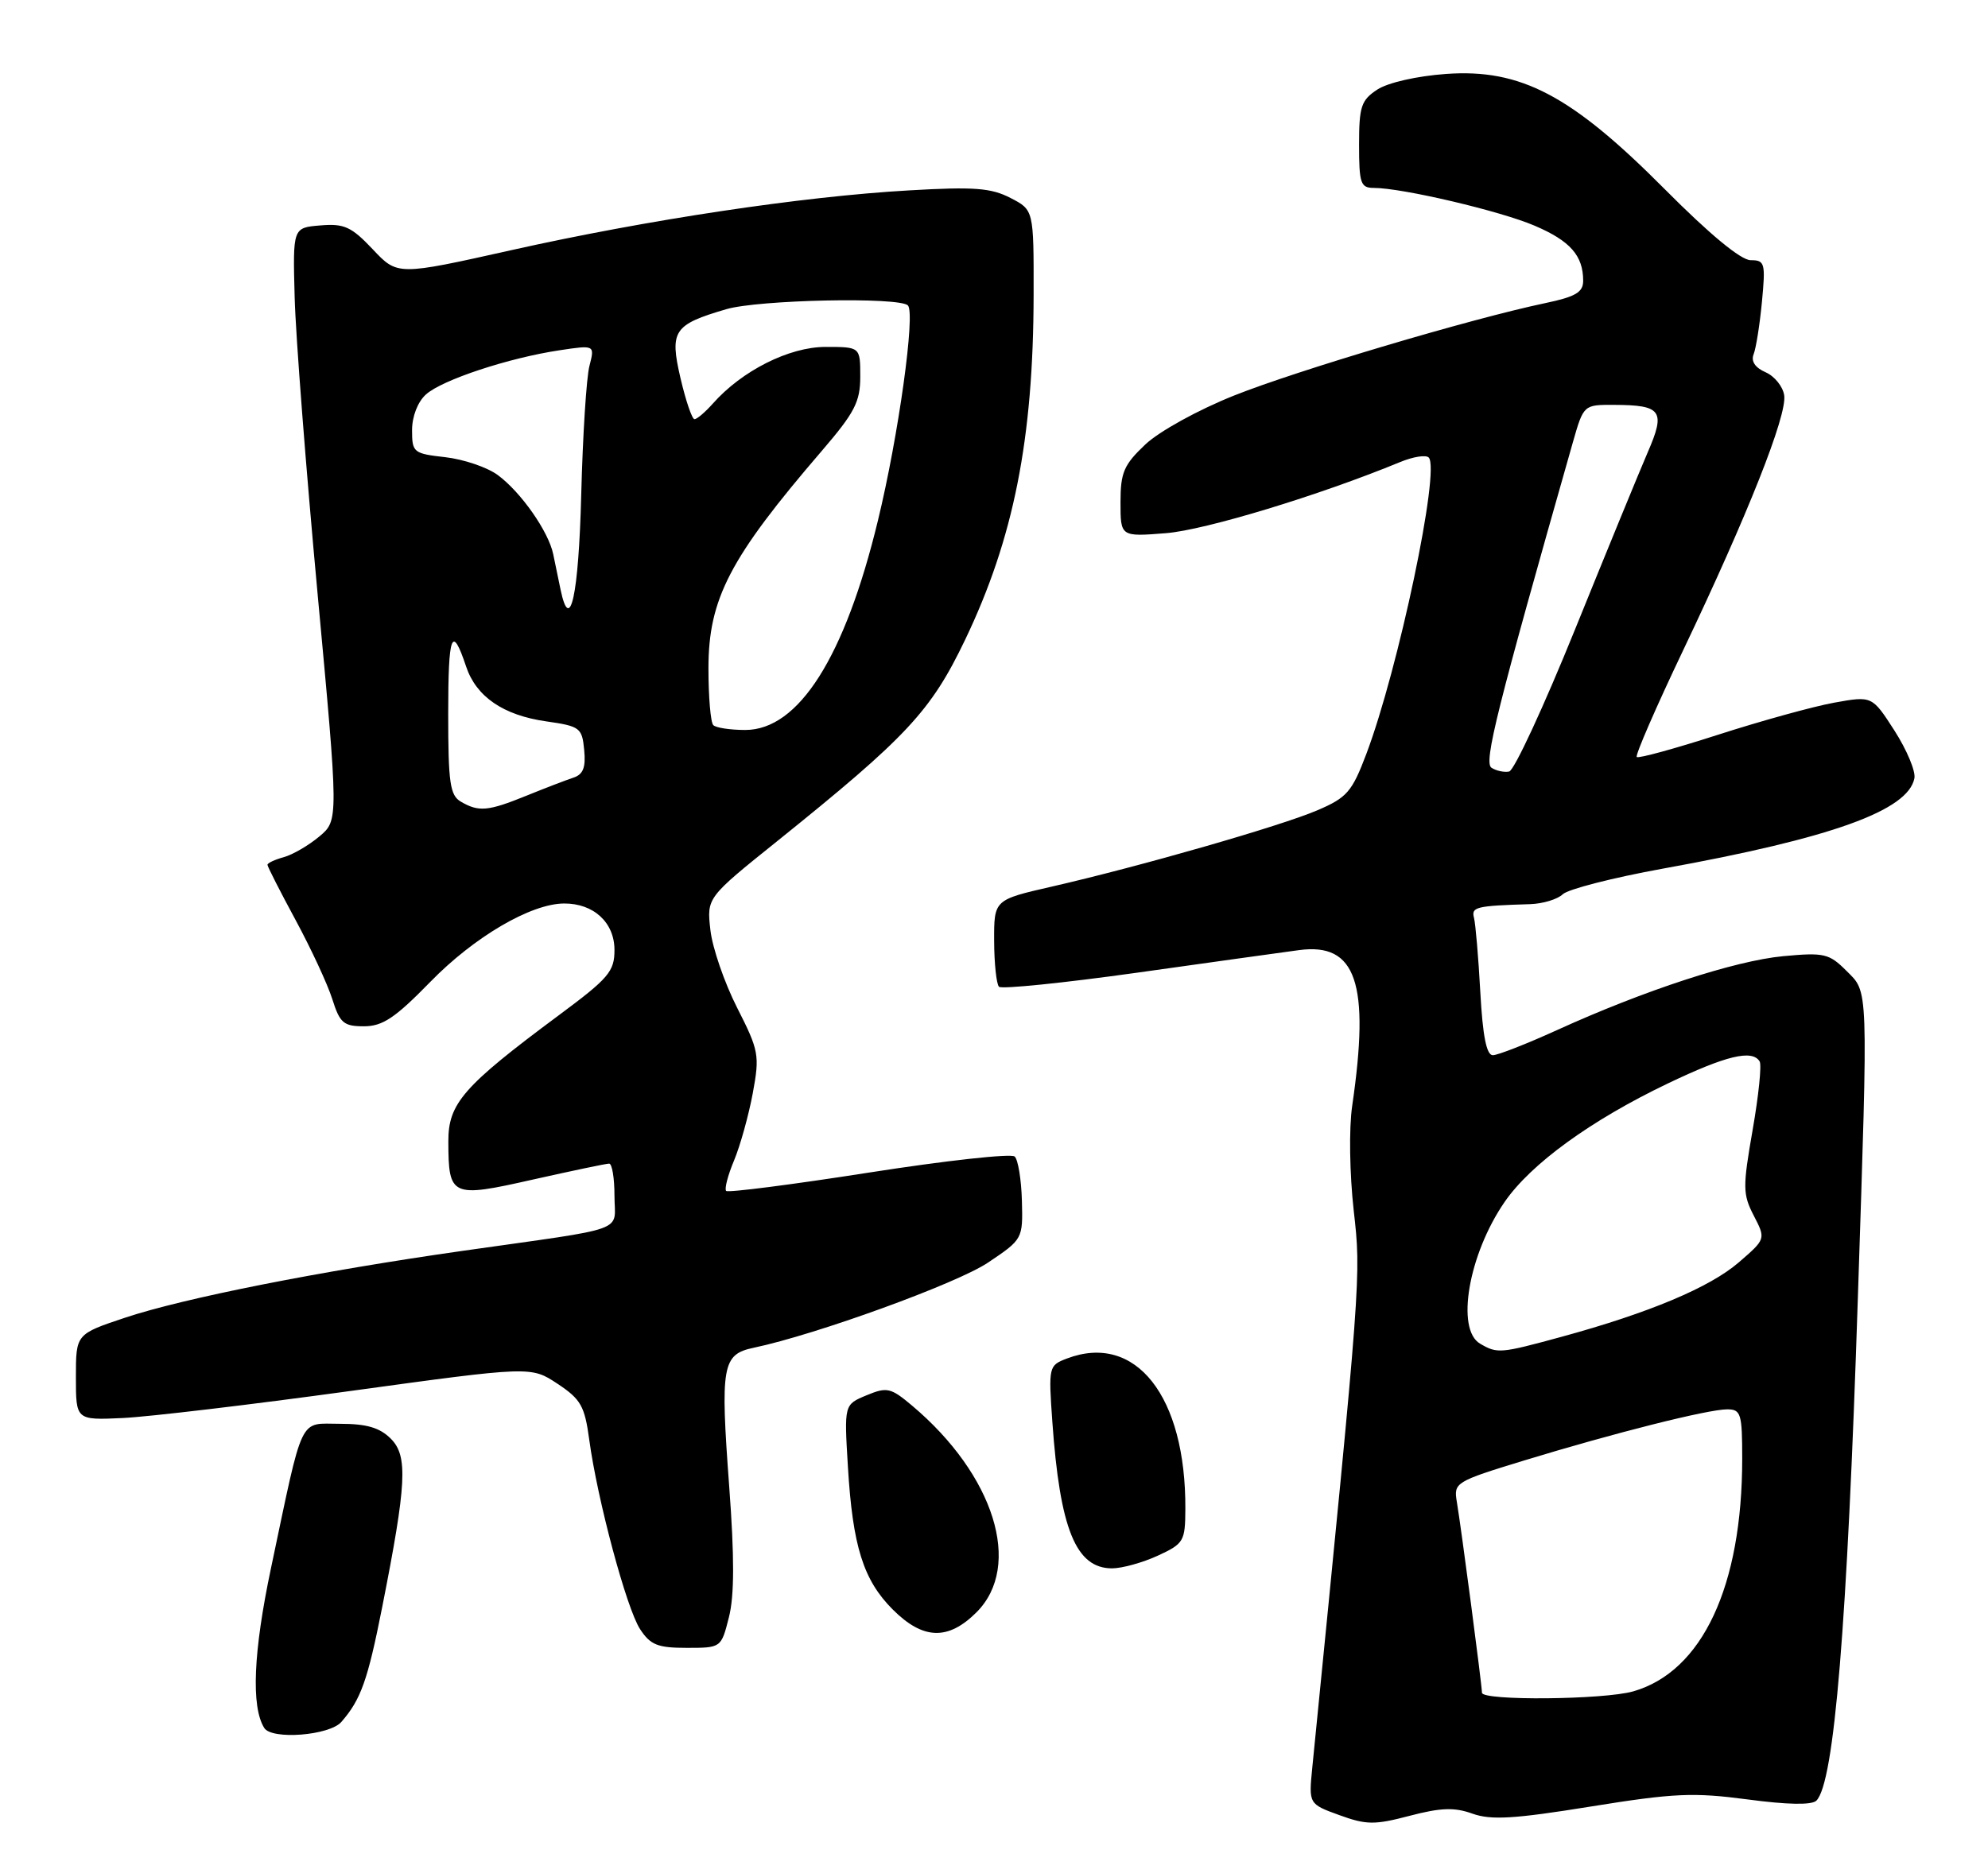 <?xml version="1.0" encoding="UTF-8" standalone="no"?>
<!DOCTYPE svg PUBLIC "-//W3C//DTD SVG 1.1//EN" "http://www.w3.org/Graphics/SVG/1.1/DTD/svg11.dtd" >
<svg xmlns="http://www.w3.org/2000/svg" xmlns:xlink="http://www.w3.org/1999/xlink" version="1.1" viewBox="0 0 275 256">
 <g >
 <path fill="currentColor"
d=" M 203.68 250.94 C 206.25 251.86 209.45 251.67 220.02 249.96 C 231.56 248.10 234.23 247.98 241.73 248.97 C 247.25 249.71 250.63 249.77 251.26 249.14 C 253.73 246.67 255.52 224.97 257.00 179.50 C 258.43 135.86 258.48 137.39 255.41 134.32 C 253.02 131.93 252.34 131.77 246.66 132.30 C 239.99 132.93 227.42 137.04 215.35 142.54 C 211.17 144.44 207.19 146.00 206.50 146.00 C 205.63 146.00 205.10 143.34 204.77 137.25 C 204.51 132.44 204.11 127.83 203.90 127.00 C 203.50 125.49 204.16 125.33 211.68 125.10 C 213.43 125.04 215.45 124.43 216.18 123.73 C 216.91 123.03 223.12 121.44 230.00 120.19 C 253.35 115.97 263.96 112.15 264.82 107.68 C 265.01 106.71 263.77 103.76 262.07 101.10 C 258.97 96.28 258.97 96.28 253.74 97.22 C 250.86 97.74 243.62 99.74 237.66 101.66 C 231.70 103.58 226.64 104.97 226.41 104.74 C 226.18 104.51 229.08 97.84 232.86 89.91 C 241.77 71.21 247.21 57.49 246.81 54.71 C 246.64 53.50 245.48 52.05 244.24 51.51 C 242.78 50.87 242.19 49.98 242.58 49.01 C 242.91 48.18 243.43 44.91 243.73 41.75 C 244.24 36.39 244.13 36.00 242.17 36.00 C 240.82 36.00 236.49 32.42 230.28 26.17 C 217.37 13.18 210.37 9.49 200.04 10.23 C 196.00 10.52 192.00 11.43 190.53 12.39 C 188.29 13.86 188.00 14.73 188.00 20.02 C 188.00 25.37 188.21 26.00 190.04 26.00 C 193.96 26.00 207.54 29.19 212.29 31.23 C 217.21 33.33 219.00 35.37 219.00 38.85 C 219.00 40.44 217.95 41.06 213.75 41.94 C 203.47 44.10 179.36 51.27 170.68 54.74 C 165.72 56.72 160.36 59.68 158.43 61.50 C 155.46 64.31 155.00 65.37 155.00 69.50 C 155.00 74.27 155.00 74.27 161.30 73.77 C 166.74 73.33 182.51 68.54 193.71 63.92 C 195.48 63.19 197.24 62.91 197.63 63.30 C 199.27 64.93 193.45 92.55 189.00 104.33 C 187.02 109.56 186.33 110.36 182.24 112.11 C 177.16 114.29 157.77 119.86 145.50 122.67 C 137.50 124.50 137.50 124.50 137.52 130.19 C 137.53 133.32 137.84 136.17 138.19 136.53 C 138.55 136.88 147.09 136.01 157.17 134.60 C 167.25 133.18 177.39 131.77 179.70 131.46 C 187.61 130.40 189.53 136.02 187.05 153.00 C 186.59 156.12 186.69 162.39 187.26 167.50 C 188.29 176.64 188.32 176.27 181.53 244.55 C 181.03 249.60 181.03 249.60 185.26 251.14 C 189.00 252.50 190.13 252.52 194.99 251.24 C 199.31 250.11 201.19 250.04 203.68 250.94 Z  M 47.22 238.25 C 49.92 235.15 50.86 232.52 52.86 222.41 C 56.25 205.26 56.45 201.45 54.06 199.06 C 52.53 197.53 50.72 197.00 47.04 197.00 C 41.28 197.00 42.03 195.43 37.48 217.00 C 35.04 228.57 34.72 236.13 36.55 239.08 C 37.58 240.76 45.58 240.13 47.22 238.25 Z  M 100.83 223.77 C 101.59 220.79 101.60 215.45 100.87 205.66 C 99.63 188.95 99.90 187.39 104.25 186.48 C 112.91 184.66 132.39 177.58 136.68 174.69 C 141.48 171.47 141.50 171.42 141.36 166.13 C 141.28 163.20 140.83 160.45 140.36 160.02 C 139.88 159.58 130.82 160.58 120.21 162.24 C 109.60 163.90 100.71 165.04 100.45 164.78 C 100.19 164.52 100.68 162.62 101.54 160.57 C 102.40 158.51 103.56 154.32 104.13 151.27 C 105.10 146.01 104.99 145.38 101.96 139.42 C 100.21 135.97 98.54 131.13 98.27 128.68 C 97.76 124.21 97.76 124.21 107.54 116.36 C 125.48 101.93 128.76 98.42 133.51 88.51 C 140.22 74.49 142.95 60.76 142.98 40.78 C 143.00 29.05 143.00 29.05 139.78 27.39 C 137.10 26.00 134.73 25.82 125.79 26.34 C 110.97 27.18 89.52 30.41 70.74 34.61 C 54.99 38.13 54.99 38.13 51.57 34.50 C 48.61 31.37 47.62 30.91 44.32 31.19 C 40.50 31.50 40.50 31.50 40.76 41.13 C 40.90 46.43 42.33 64.88 43.93 82.13 C 46.84 113.50 46.84 113.50 44.17 115.74 C 42.70 116.97 40.49 118.26 39.25 118.60 C 38.01 118.94 37.00 119.41 37.00 119.66 C 37.00 119.90 38.75 123.34 40.89 127.30 C 43.03 131.26 45.32 136.19 45.97 138.25 C 47.01 141.55 47.54 142.00 50.34 142.00 C 52.93 142.00 54.66 140.84 59.52 135.86 C 65.60 129.62 73.44 125.03 78.03 125.01 C 82.12 124.99 85.00 127.64 85.00 131.44 C 85.00 134.42 84.21 135.35 77.25 140.51 C 64.06 150.31 62.00 152.68 62.02 157.95 C 62.04 165.59 62.42 165.76 73.70 163.21 C 79.10 162.00 83.85 161.00 84.26 161.00 C 84.67 161.00 85.00 163.00 85.00 165.45 C 85.00 170.60 87.36 169.75 64.00 173.07 C 44.13 175.90 25.43 179.61 17.30 182.32 C 10.50 184.59 10.50 184.59 10.50 190.55 C 10.50 196.50 10.50 196.50 17.00 196.20 C 20.58 196.03 34.74 194.35 48.47 192.46 C 73.45 189.03 73.45 189.03 77.12 191.46 C 80.35 193.60 80.88 194.54 81.51 199.20 C 82.63 207.49 86.67 222.56 88.54 225.41 C 89.97 227.60 90.97 228.00 94.99 228.00 C 99.76 228.00 99.76 228.00 100.83 223.77 Z  M 135.08 223.08 C 141.49 216.67 137.56 204.07 126.15 194.47 C 123.21 192.00 122.70 191.88 119.86 193.06 C 116.77 194.34 116.77 194.34 117.29 202.92 C 117.95 213.94 119.42 218.62 123.50 222.70 C 127.69 226.89 131.15 227.00 135.08 223.08 Z  M 160.15 215.25 C 163.75 213.59 163.95 213.26 163.97 208.80 C 164.06 193.18 157.10 184.35 147.58 187.97 C 145.07 188.93 145.03 189.08 145.57 196.72 C 146.62 211.57 148.83 217.00 153.83 217.00 C 155.21 217.00 158.06 216.21 160.15 215.25 Z  M 205.00 234.21 C 205.00 233.20 202.13 211.37 201.52 207.78 C 201.08 205.14 201.31 204.99 210.78 202.09 C 223.25 198.28 236.25 195.00 238.92 195.00 C 240.82 195.00 241.00 195.58 241.00 201.82 C 241.00 219.48 235.48 231.28 225.93 234.02 C 221.86 235.19 205.00 235.34 205.00 234.21 Z  M 204.75 185.92 C 201.35 183.94 203.14 173.56 208.13 166.31 C 211.76 161.04 220.04 155.02 230.69 149.92 C 238.78 146.05 242.38 145.18 243.41 146.86 C 243.71 147.34 243.27 151.61 242.44 156.35 C 241.06 164.26 241.07 165.24 242.60 168.20 C 244.27 171.43 244.27 171.43 240.52 174.67 C 236.51 178.13 228.14 181.65 216.02 184.96 C 207.51 187.28 207.14 187.31 204.75 185.92 Z  M 206.32 106.23 C 205.21 105.52 207.03 98.26 217.56 61.25 C 219.06 56.00 219.06 56.00 223.28 56.02 C 229.86 56.04 230.43 56.84 227.93 62.58 C 226.76 65.29 222.25 76.28 217.91 87.00 C 213.57 97.72 209.46 106.61 208.76 106.75 C 208.07 106.89 206.97 106.65 206.32 106.23 Z  M 63.75 110.92 C 62.25 110.05 62.00 108.32 62.00 98.78 C 62.00 87.69 62.51 86.33 64.47 92.20 C 65.86 96.39 69.62 98.97 75.56 99.81 C 80.23 100.48 80.52 100.69 80.81 103.76 C 81.05 106.19 80.67 107.16 79.31 107.60 C 78.32 107.93 75.39 109.05 72.81 110.10 C 67.52 112.25 66.23 112.37 63.75 110.92 Z  M 98.67 100.33 C 98.30 99.97 98.00 96.43 98.00 92.48 C 98.00 82.84 100.94 77.20 113.71 62.35 C 118.23 57.08 119.00 55.60 119.00 52.10 C 119.00 48.00 119.00 48.00 114.20 48.00 C 109.17 48.00 102.63 51.29 98.60 55.85 C 97.55 57.03 96.41 58.00 96.07 58.00 C 95.73 58.00 94.86 55.44 94.13 52.31 C 92.61 45.76 93.17 44.92 100.47 42.78 C 104.93 41.47 124.40 41.06 125.59 42.26 C 126.65 43.32 124.30 60.26 121.44 72.04 C 116.87 90.92 110.48 101.00 103.09 101.00 C 101.02 101.00 99.03 100.70 98.67 100.33 Z  M 77.54 81.57 C 77.24 80.16 76.79 77.96 76.53 76.69 C 75.89 73.56 72.08 68.11 68.86 65.73 C 67.41 64.66 64.15 63.55 61.61 63.26 C 57.19 62.76 57.00 62.61 57.00 59.52 C 57.00 57.63 57.78 55.60 58.92 54.58 C 61.13 52.57 70.39 49.51 77.43 48.46 C 82.28 47.73 82.28 47.73 81.54 50.62 C 81.12 52.20 80.61 60.25 80.40 68.50 C 80.04 82.40 78.85 87.84 77.54 81.57 Z "/>
</g>
</svg>